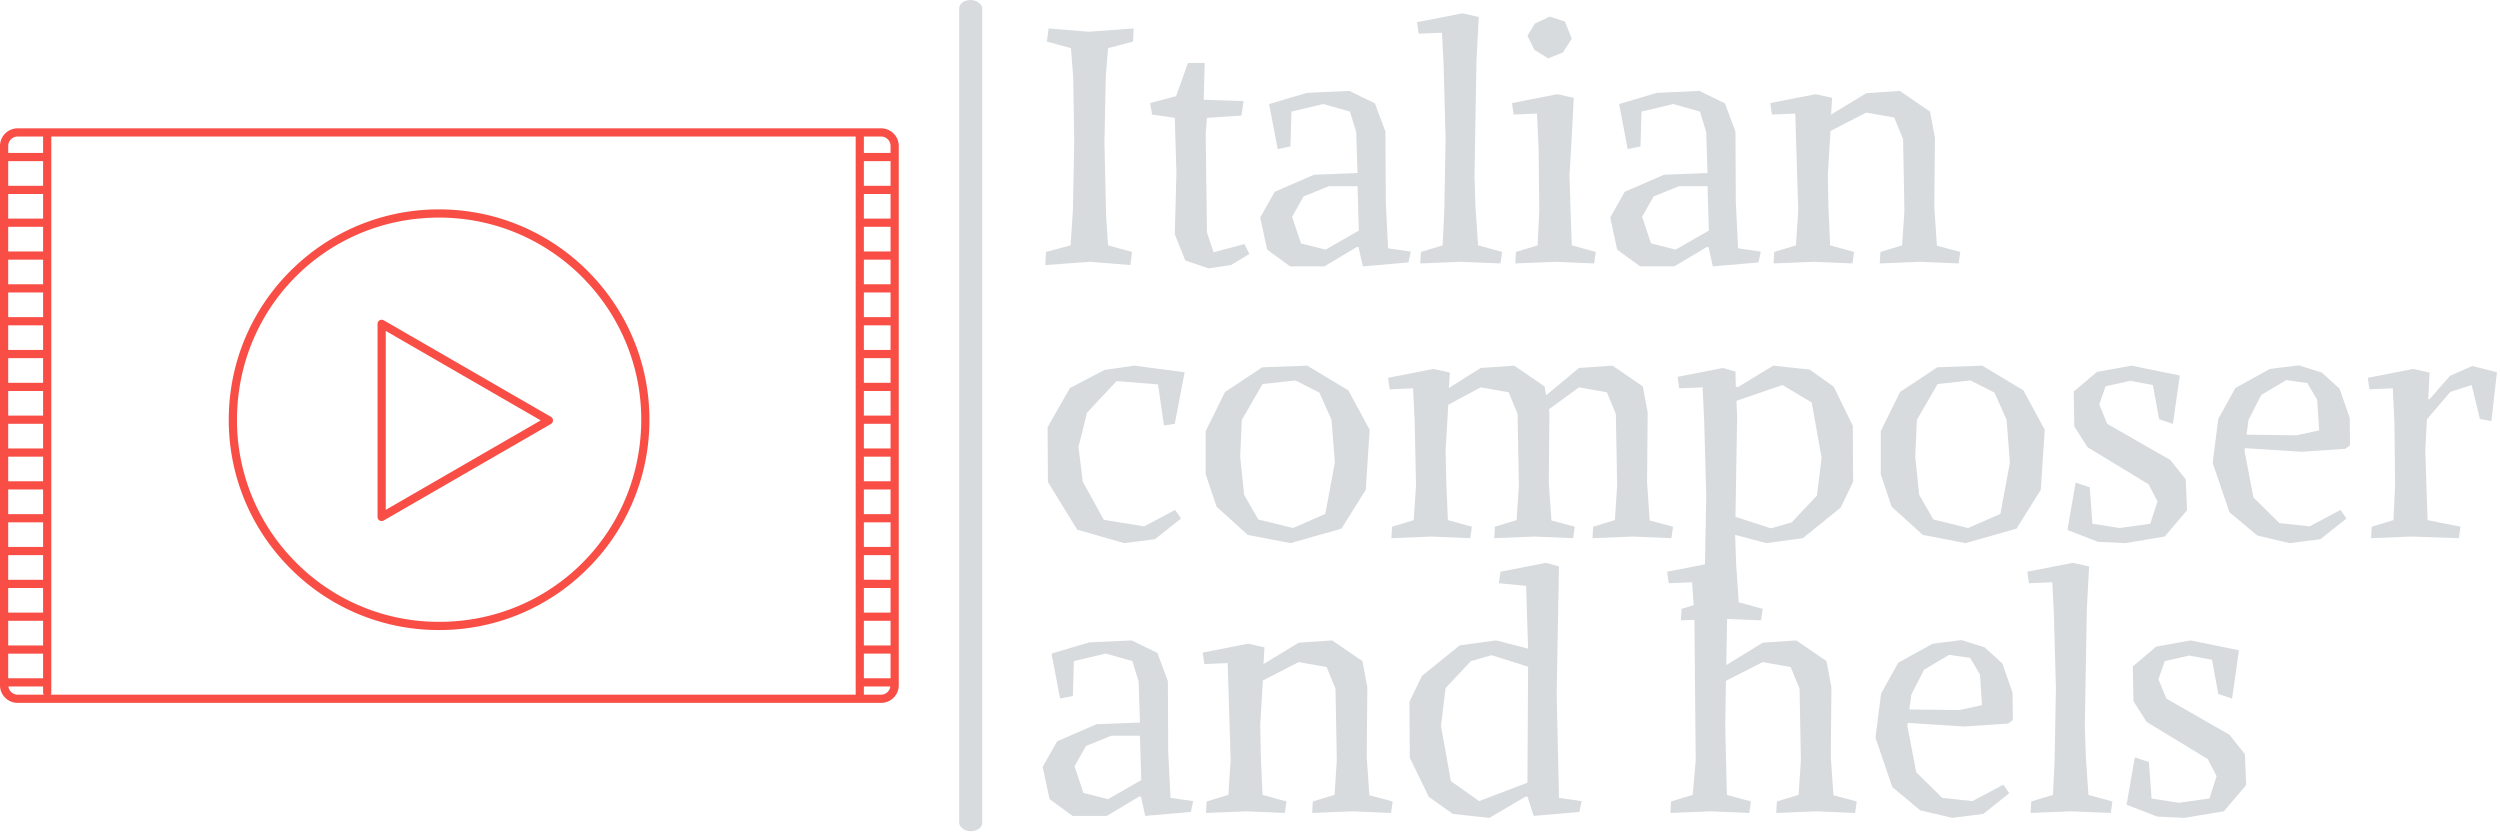 <svg xmlns="http://www.w3.org/2000/svg" version="1.1" xmlns:xlink="http://www.w3.org/1999/xlink" xmlns:svgjs="http://svgjs.dev/svgjs" width="1500" height="500" viewBox="0 0 1500 500"><g transform="matrix(1,0,0,1,-0.909,-0.637)"><svg viewBox="0 0 396 132" data-background-color="#ffffff" preserveAspectRatio="xMidYMid meet" height="500" width="1500" xmlns="http://www.w3.org/2000/svg" xmlns:xlink="http://www.w3.org/1999/xlink"><g id="tight-bounds" transform="matrix(1,0,0,1,0.24,0.168)"><svg viewBox="0 0 395.52 131.664" height="131.664" width="395.52"><g><svg viewBox="0 0 603.808 201" height="131.664" width="395.52"><g><rect width="5.581" height="201" x="231.944" y="0" fill="#d7dbde" opacity="1" stroke-width="0" stroke="transparent" fill-opacity="1" class="rect-yte-0" data-fill-palette-color="primary" rx="1%" id="yte-0" data-palette-color="#d7dbde"></rect></g><g transform="matrix(1,0,0,1,252.133,0.5)"><svg viewBox="0 0 351.675 200" height="200" width="351.675"><g id="textblocktransform"><svg viewBox="0 0 351.675 200" height="200" width="351.675" id="textblock"><g><svg viewBox="0 0 351.675 200" height="200" width="351.675"><g transform="matrix(1,0,0,1,0,0)"><svg width="351.675" viewBox="1.35 -37.8 221.25 122.4" height="200" data-palette-color="#d7dbde"><svg></svg><svg></svg><svg></svg><g class="wordmark-text-0" data-fill-palette-color="primary" id="text-0"><path d="M10.75-18.1l0.25 11.05 0.3 4.55 3.65 1-0.25 2-6.1-0.5-6.85 0.5 0.1-2 3.75-1 0.35-5.4 0.2-10.3-0.15-9.85-0.35-4.45-3.65-1 0.25-2 6.1 0.5 6.85-0.5-0.1 2-3.8 1-0.35 4.35zM32.8-1.2l-2.8 1.7-3.4 0.5-3.55-1.2-1.6-4 0.25-9.3-0.25-8.4-3.45-0.5-0.3-1.75 3.95-1.05 1.8-5.05h2.55l-0.15 5.6 6.05 0.2-0.3 2.2-5.25 0.35-0.2 2.3 0.2 15.15 1 3 4.7-1.25zM53.5-19.8l0.05 10.7 0.35 7.05 3.45 0.5-0.35 1.65-6.95 0.6-0.65-2.95h-0.25l-4.95 2.95h-5.2l-3.5-2.55-1.05-4.9 2.2-3.9 6-2.6 6.6-0.25-0.2-6.25-0.95-3.1-4.05-1.15-4.85 1.15-0.15 5.3-1.95 0.4-1.3-6.85 5.75-1.7 6.45-0.3 3.9 1.9zM39.3-6.85l1.35 4.05 3.75 0.95 5.05-2.9-0.2-6.75h-4.35l-3.85 1.55zM64.9 0l-6.1 0.25 0.1-1.75 3.3-1 0.25-5.25 0.2-10.95-0.3-11.15-0.25-5-3.55 0.15-0.25-1.75 6.9-1.35 2.5 0.55-0.35 6.6-0.3 17.5 0.15 4.85 0.4 5.8 3.65 1-0.25 1.75zM82.15-24.95l-0.35 6.8-0.3 5 0.15 4.85 0.2 5.8 3.65 1-0.25 1.75-5.9-0.25-6.1 0.25 0.1-1.75 3.3-1 0.25-5.25-0.1-9.6-0.25-5.2-3.55 0.15-0.25-1.75 6.9-1.35zM75.1-34.4l1.15-1.85 2.25-1.05 2.3 0.75 1.05 2.6-1.35 2.1-2.25 0.9-2.1-1.3zM106.75-19.8l0.05 10.7 0.35 7.05 3.45 0.5-0.35 1.65-6.95 0.6-0.65-2.95h-0.25l-4.95 2.95h-5.2l-3.5-2.55-1.05-4.9 2.2-3.9 6-2.6 6.6-0.25-0.2-6.25-0.95-3.1-4.05-1.15-4.85 1.15-0.15 5.3-1.95 0.4-1.3-6.85 5.75-1.7 6.45-0.3 3.9 1.9zM92.55-6.85l1.35 4.05 3.75 0.95 5.05-2.9-0.2-6.75h-4.35l-3.85 1.55zM137-8.3l0.4 5.85 3.55 0.95-0.25 1.75-5.9-0.25-6.1 0.25 0.1-1.75 3.3-1 0.35-5.25-0.2-10.9-1.35-3.3-4.25-0.75-5.45 2.8-0.1 1.75-0.3 5 0.1 4.85 0.25 5.8 3.65 1-0.25 1.75-5.9-0.25-6.1 0.25 0.1-1.75 3.3-1 0.35-5.25-0.45-14.8-3.55 0.15-0.25-1.75 6.9-1.35 2.5 0.55-0.15 2.55 5.35-3.25 5.1-0.35 4.6 3.15 0.75 4z" fill="#d7dbde" fill-rule="nonzero" stroke="none" stroke-width="1" stroke-linecap="butt" stroke-linejoin="miter" stroke-miterlimit="10" stroke-dasharray="" stroke-dashoffset="0" font-family="none" font-weight="none" font-size="none" text-anchor="none" style="mix-blend-mode: normal" data-fill-palette-color="primary" opacity="1"></path><path transform="translate(0,41.8)" d="M19.8-16.9l-0.9-6.25-6.3-0.5-4.5 4.8-1.3 5.2 0.65 5.3 3.2 5.8 6.15 1 4.7-2.5 0.9 1.3-3.95 3.15-4.7 0.6-7.15-2.05-4.45-7.25-0.05-8.35 3.4-5.95 5.25-2.75 4.55-0.65 7.65 1-1.5 7.85zM27.8-4.55l-1.65-4.95v-6.55l2.95-5.95 5.65-3.75 6.85-0.25 6.25 3.75 3.25 6-0.6 9.15-3.7 5.9-7.75 2.2-6.5-1.25zM34.8-23.2l-3.15 5.45-0.25 5.6 0.6 5.8 2.15 3.75 5.3 1.3 4.9-2.15 1.45-7.8-0.5-6.5-1.85-4.15-3.65-1.85zM78.35-8.3l0.4 5.85 3.55 0.95-0.25 1.75-5.9-0.25-6.1 0.25 0.1-1.75 3.3-1 0.35-5.25-0.2-10.9-1.35-3.3-4.25-0.75-4.95 2.65-0.1 1.9-0.3 5 0.1 4.85 0.25 5.8 3.65 1-0.25 1.75-5.9-0.25-6.1 0.25 0.1-1.75 3.3-1 0.35-5.25-0.2-9.6-0.25-5.2-3.55 0.15-0.25-1.75 6.9-1.35 2.5 0.55-0.15 2.35 4.85-3.05 5.1-0.35 4.6 3.15 0.25 1.35 5-4.15 5.1-0.35 4.6 3.15 0.75 4-0.1 10.55 0.4 5.85 3.55 0.95-0.25 1.75-5.9-0.25-6.1 0.25 0.1-1.75 3.3-1 0.35-5.25-0.2-10.9-1.35-3.3-4.25-0.75-4.6 3.35 0.1 0.5zM106.75-25.1l0.05 2.35h0.35l5.35-3.25 5.55 0.6 3.65 2.6 2.9 5.95 0.05 8.5-1.9 3.95-5.75 4.65-5.55 0.75-4.75-1.25 0.15 4.45 0.4 5.8 3.65 1-0.25 1.75-6.1-0.25-6.1 0.25 0.1-1.75 3.3-1 0.25-5.25 0.2-10.95-0.3-11.15-0.25-5.35-3.55 0.15-0.25-1.75 6.9-1.35zM107-18.15l-0.25 15.15 5.4 1.75 3.15-0.9 3.85-4.1 0.7-5.75-1.5-8.4-4.45-2.65-7 2.4zM130.5-4.55l-1.65-4.95v-6.55l2.95-5.95 5.65-3.75 6.85-0.25 6.25 3.75 3.25 6-0.6 9.15-3.7 5.9-7.75 2.2-6.5-1.25zM137.5-23.2l-3.15 5.45-0.25 5.6 0.6 5.8 2.15 3.75 5.3 1.3 4.9-2.15 1.45-7.8-0.5-6.5-1.85-4.15-3.65-1.85zM160.65-7.5l0.4 5.55 4.15 0.65 4.65-0.65 1.1-3.4-1.35-2.6-9.3-5.65-2-3.15-0.1-5.3 3.55-3 5.25-0.95 7.35 1.5-1.05 7.35-2.1-0.7-0.95-5.2-3.45-0.65-3.75 0.85-0.95 2.75 1.2 2.95 9.6 5.5 2.35 2.95 0.2 4.7-3.4 4-6 1-4.15-0.2-4.65-1.8 1.25-7.2zM192.9-12.9l-8.65-0.55-0.05 0.45 1.35 7.05 3.95 3.9 4.6 0.5 4.7-2.5 0.9 1.3-3.95 3.15-4.7 0.6-4.9-1.15-4.25-3.55-2.55-7.5 0.85-6.7 2.6-4.7 5.25-2.9 4.4-0.55 3.5 1.1 2.7 2.45 1.55 4.45 0.05 4.15-0.7 0.55zM190.55-23.8l-3.8 2.25-1.95 3.8-0.3 2.25 7.6 0.1 3.45-0.75-0.3-4.65-1.5-2.55zM212.35-24.95l-0.2 4.05h0.2l3.1-3.55 3.4-1.5 3.75 0.95-0.85 7.45-1.75-0.35-1.25-5.15-3.25 1.05-3.55 4.15-0.25 4.7 0.15 4.85 0.2 5.8 5 1-0.25 1.75-7.25-0.25-6.1 0.25 0.1-1.75 3.3-1 0.25-5.25-0.1-9.6-0.25-5.2-3.55 0.15-0.25-1.75 6.9-1.35z" fill="#d7dbde" fill-rule="nonzero" stroke="none" stroke-width="1" stroke-linecap="butt" stroke-linejoin="miter" stroke-miterlimit="10" stroke-dasharray="" stroke-dashoffset="0" font-family="none" font-weight="none" font-size="none" text-anchor="none" style="mix-blend-mode: normal" data-fill-palette-color="primary" opacity="1"></path><path transform="translate(0,83.6)" d="M20.4-19.8l0.05 10.7 0.35 7.05 3.45 0.5-0.35 1.65-6.95 0.6-0.65-2.95h-0.25l-4.95 2.95h-5.2l-3.5-2.55-1.05-4.9 2.2-3.9 6-2.6 6.6-0.25-0.2-6.25-0.95-3.1-4.05-1.15-4.85 1.15-0.15 5.3-1.95 0.4-1.3-6.85 5.75-1.7 6.45-0.3 3.9 1.9zM6.2-6.85l1.35 4.05 3.75 0.95 5.05-2.9-0.2-6.75h-4.35l-3.85 1.55zM50.65-8.3l0.4 5.85 3.55 0.95-0.25 1.75-5.9-0.25-6.1 0.25 0.1-1.75 3.3-1 0.35-5.25-0.2-10.9-1.35-3.3-4.25-0.75-5.45 2.8-0.1 1.75-0.3 5 0.1 4.85 0.25 5.8 3.65 1-0.25 1.75-5.9-0.25-6.1 0.25 0.1-1.75 3.3-1 0.35-5.25-0.45-14.8-3.55 0.15-0.25-1.75 6.9-1.35 2.5 0.55-0.15 2.55 5.35-3.25 5.1-0.35 4.6 3.15 0.75 4zM76.05 0.7l-0.95-2.95h-0.25l-5.55 3.25-5.55-0.6-3.65-2.6-2.9-5.95-0.05-8.5 1.9-3.95 5.75-4.65 5.55-0.75 4.85 1.25-0.3-9.55-4.15-0.4 0.25-1.75 6.9-1.35 2 0.55-0.35 19.35 0.35 15.85 3.45 0.5-0.35 1.65zM63.45-4.6l4.3 3.05 7.35-2.8 0.1-17.65-5.55-1.75-3.15 0.9-3.85 4.1-0.7 5.75zM105.75-37.25l-0.25 6.8-0.15 8.2 5.55-3.4 5.1-0.35 4.6 3.15 0.75 4-0.1 10.55 0.4 5.85 3.55 0.95-0.25 1.75-5.9-0.25-6.1 0.25 0.1-1.75 3.3-1 0.35-5.25-0.2-10.9-1.35-3.3-4.25-0.75-5.6 2.85-0.1 6.7 0.1 4.85 0.15 5.8 3.65 1-0.25 1.75-5.9-0.25-6.1 0.25 0.1-1.75 3.3-1 0.45-5.25-0.2-21.9-0.35-5.2-3.55 0.15-0.25-1.75 6.9-1.35zM141.6-12.9l-8.65-0.55-0.05 0.45 1.35 7.05 3.95 3.9 4.6 0.5 4.7-2.5 0.9 1.3-3.95 3.15-4.7 0.6-4.9-1.15-4.25-3.55-2.55-7.5 0.85-6.7 2.6-4.7 5.25-2.9 4.4-0.55 3.5 1.1 2.7 2.45 1.55 4.45 0.05 4.15-0.7 0.55zM139.25-23.8l-3.8 2.25-1.95 3.8-0.3 2.25 7.6 0.1 3.45-0.75-0.3-4.65-1.5-2.55zM157.75 0l-6.1 0.25 0.1-1.75 3.3-1 0.25-5.25 0.2-10.95-0.3-11.15-0.25-5-3.55 0.15-0.25-1.75 6.9-1.35 2.5 0.55-0.35 6.6-0.3 17.5 0.15 4.85 0.4 5.8 3.65 1-0.25 1.75zM169.65-7.5l0.4 5.55 4.15 0.65 4.65-0.65 1.1-3.4-1.35-2.6-9.3-5.65-2-3.15-0.1-5.3 3.55-3 5.25-0.95 7.35 1.5-1.05 7.35-2.1-0.7-0.95-5.2-3.45-0.65-3.75 0.85-0.95 2.75 1.2 2.95 9.6 5.5 2.35 2.95 0.2 4.7-3.4 4-6 1-4.15-0.2-4.65-1.8 1.25-7.2z" fill="#d7dbde" fill-rule="nonzero" stroke="none" stroke-width="1" stroke-linecap="butt" stroke-linejoin="miter" stroke-miterlimit="10" stroke-dasharray="" stroke-dashoffset="0" font-family="none" font-weight="none" font-size="none" text-anchor="none" style="mix-blend-mode: normal" data-fill-palette-color="primary" opacity="1"></path></g></svg></g></svg></g></svg></g></svg></g><g transform="matrix(1,0,0,1,0,31.033)"><svg viewBox="0 0 217.335 138.935" height="138.935" width="217.335"><g><svg xmlns="http://www.w3.org/2000/svg" xmlns:xlink="http://www.w3.org/1999/xlink" version="1.1" x="0" y="0" viewBox="5.084 18.16 90 57.534" enable-background="new 0 0 100 100" xml:space="preserve" height="138.935" width="217.335" class="icon-icon-0" data-fill-palette-color="accent" id="icon-0"><g fill="#f84e45" data-fill-palette-color="accent"><path d="M93.32 18.16H6.848C5.875 18.16 5.084 18.951 5.084 19.924V73.93C5.084 74.903 5.875 75.694 6.848 75.694H93.32C94.293 75.694 95.084 74.903 95.084 73.93V19.924C95.084 18.951 94.293 18.16 93.32 18.16M91.591 73.228V70.762H94.262V73.228zM9.399 31.311V33.777H5.906V31.311zM5.906 30.489V28.023H9.399V30.489zM9.399 34.598V37.064H5.906V34.598zM9.399 37.886V40.352H5.906V37.886zM9.399 41.174V43.64H5.906V41.174zM9.399 44.461V46.927H5.906V44.461zM9.399 47.749V50.215H5.906V47.749zM9.399 51.037V53.503H5.906V51.037zM9.399 54.324V56.79H5.906V54.324zM9.399 57.612V60.078H5.906V57.612zM9.399 60.9V63.366H5.906V60.9zM9.399 64.187V66.653H5.906V64.187zM9.399 27.201H5.906V24.735H9.399zM5.906 67.475H9.399V69.941H5.906zM9.399 23.913H5.906V21.447H9.399zM5.906 70.763H9.399V73.229H5.906zM10.221 74.667V18.982H90.769V74.872H10.158A0.4 0.4 0 0 0 10.221 74.667M91.591 64.187H94.262V66.653H91.591zM91.591 63.365V60.9H94.262V63.366zM91.591 60.078V57.612H94.262V60.078zM91.591 56.79V54.324H94.262V56.79zM91.591 53.502V51.036H94.262V53.502zM91.591 50.215V47.749H94.262V50.215zM91.591 46.927V44.461H94.262V46.927zM91.591 43.639V41.173H94.262V43.639zM91.591 40.352V37.886H94.262V40.352zM91.591 37.064V34.598H94.262V37.064zM91.591 33.776V31.31H94.262V33.776zM91.591 30.489V28.023H94.262V30.489zM91.591 27.201V24.735H94.262V27.201zM91.591 67.475H94.262V69.941H91.591zM94.262 23.913H91.591V21.447H94.262zM94.262 19.924V20.626H91.591V18.982H93.32C93.839 18.982 94.262 19.404 94.262 19.924M6.848 18.982H9.399V20.626H5.906V19.924C5.906 19.404 6.328 18.982 6.848 18.982M5.93 74.05H9.399V74.666C9.399 74.743 9.426 74.81 9.462 74.872H6.848A0.93 0.93 0 0 1 5.93 74.05M93.32 74.872H91.591V74.05H94.238A0.93 0.93 0 0 1 93.32 74.872" fill="#f84e45" data-fill-palette-color="accent"></path><path d="M43.508 37.382A0.413 0.413 0 0 0 42.891 37.738V57.073A0.41 0.41 0 0 0 43.302 57.484 0.4 0.4 0 0 0 43.508 57.429L60.253 47.762A0.41 0.41 0 0 0 60.253 47.05zM43.714 56.361V38.449L59.226 47.405z" fill="#f84e45" data-fill-palette-color="accent"></path><path d="M49.646 26.285A20.95 20.95 0 0 0 34.384 32.228 20.95 20.95 0 0 0 28.002 46.749 20.92 20.92 0 0 0 33.751 61.809 20.92 20.92 0 0 0 49.066 68.4 20.94 20.94 0 0 0 63.726 62.449 20.95 20.95 0 0 0 70.108 47.928C70.435 36.319 61.255 26.61 49.646 26.285M48.49 67.57A20.1 20.1 0 0 1 34.35 61.243 20.1 20.1 0 0 1 28.825 46.771C29.134 35.739 38.016 27.098 49.046 27.098 49.239 27.098 49.43 27.101 49.624 27.106 60.78 27.419 69.602 36.749 69.289 47.905 68.974 59.129 59.783 67.884 48.49 67.57" fill="#f84e45" data-fill-palette-color="accent"></path></g></svg></g></svg></g></svg></g><defs></defs></svg><rect width="395.52" height="131.664" fill="none" stroke="none" visibility="hidden"></rect></g></svg></g></svg>
